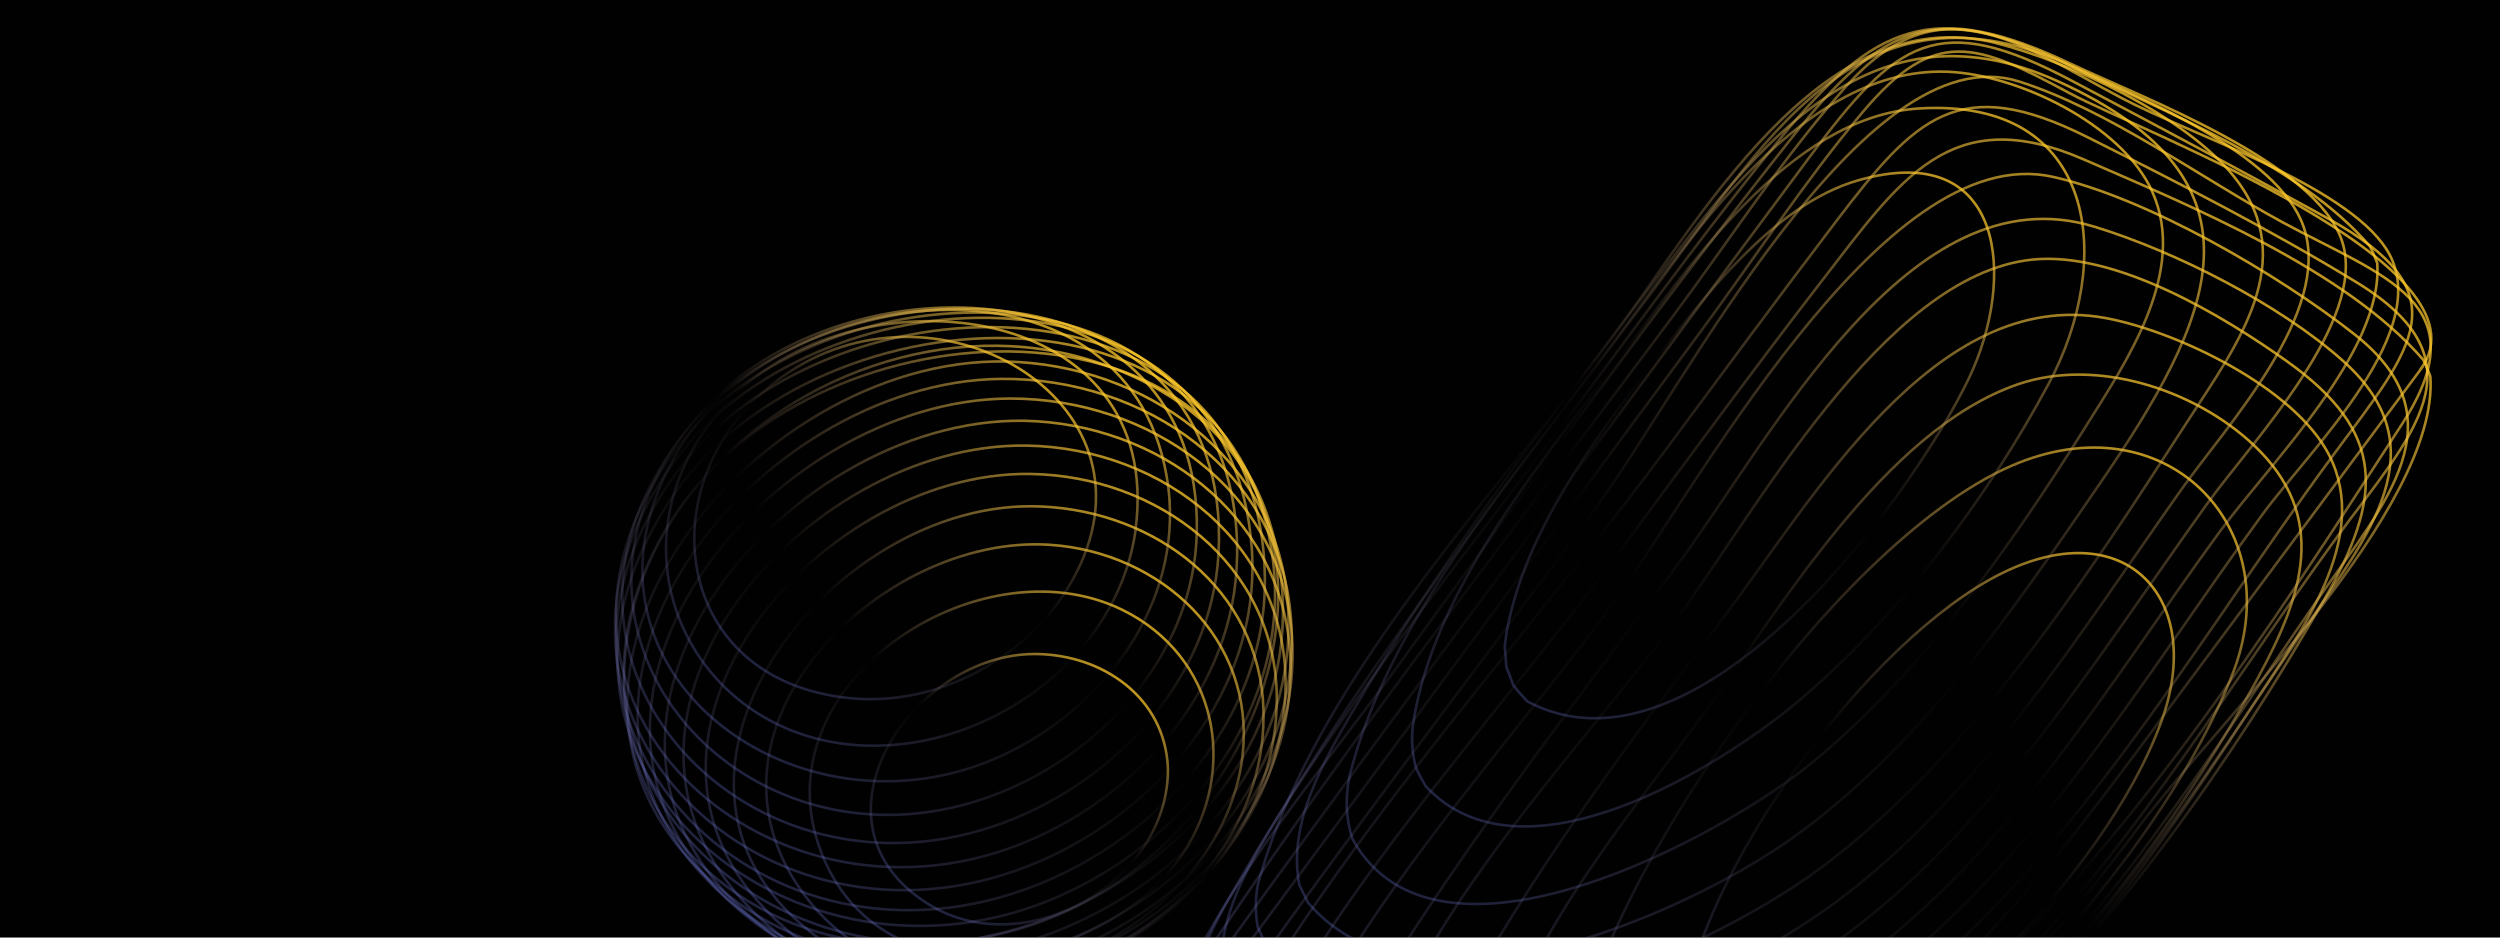 <svg width="1920" height="720" viewBox="0 0 1920 720" fill="none" xmlns="http://www.w3.org/2000/svg">
<rect width="1920" height="720" fill="#010101"/>
<mask id="mask0_1007_5458" style="mask-type:alpha" maskUnits="userSpaceOnUse" x="0" y="0" width="1920" height="720">
<rect width="1920" height="720" fill="#010101"/>
</mask>
<g mask="url(#mask0_1007_5458)">
<mask id="mask1_1007_5458" style="mask-type:alpha" maskUnits="userSpaceOnUse" x="0" y="0" width="1920" height="720">
<rect width="1920" height="720" fill="#010101"/>
</mask>
<g mask="url(#mask1_1007_5458)">
<path d="M1859.36 283.158C1916.62 203.444 1645.67 101.774 1589.57 71.626C1517.95 33.148 1486.21 19.891 1430.41 86.241C1385.79 139.265 1347.14 198.973 1305.98 254.771C1258.45 319.068 1211 383.419 1163.52 447.641C1064.9 581.863 965.196 715.522 866.572 849.743C1006.2 924.148 1176.3 921.138 1320.89 862.454C1487.06 795 1579.28 660.303 1682.37 521.572C1741.39 442.119 1800.41 362.666 1859.49 283.138L1859.36 283.158Z" stroke="url(#paint0_linear_1007_5458)" stroke-width="2" stroke-miterlimit="10"/>
<path d="M1290.94 786.595C1302.33 671.875 1435.36 489.95 1538.4 439.779C1633.25 393.561 1694.05 460.299 1659.92 554.052C1637.01 616.974 1588.92 678.451 1543.59 726.828C1492.07 781.763 1389.43 872.684 1308.2 828.867C1304.51 825.005 1300.91 820.866 1297.57 816.687C1295.84 811.865 1294.06 807.118 1292.16 802.39C1291.81 797.094 1291.47 791.797 1290.94 786.595Z" stroke="url(#paint1_linear_1007_5458)" stroke-width="2" stroke-miterlimit="10"/>
<path d="M1206.38 819.754C1227.61 676.856 1414.34 409.158 1550.69 355.296C1667.11 309.357 1758.31 407.849 1714.36 518.22C1677.56 610.927 1603.37 703.983 1532.35 773.115C1468.73 834.977 1299.82 954.288 1216.53 865.158C1213.94 860.732 1211.53 856.212 1209.24 851.543C1206.52 841.062 1205.52 830.583 1206.25 819.774L1206.38 819.754Z" stroke="url(#paint2_linear_1007_5458)" stroke-width="2" stroke-miterlimit="10"/>
<path d="M1143.6 837.642C1160.21 734.211 1245.5 634.312 1305.88 551.614C1366.26 468.917 1446.77 330.655 1549.66 295.164C1609.64 274.533 1685.18 298.811 1730.82 341.779C1789.19 396.87 1768.44 457.482 1734.17 520.418C1681.75 616.76 1609.35 715.948 1529.86 791.456C1462.58 855.328 1219.63 1007.85 1147.02 876.609C1142.53 864.021 1141.43 850.717 1143.71 837.493L1143.6 837.642Z" stroke="url(#paint3_linear_1007_5458)" stroke-width="2" stroke-miterlimit="10"/>
<path d="M1131.71 753.017C1187.81 654.793 1256.17 563.417 1324.28 473.335C1392.38 383.254 1485.99 220.015 1616.92 244.238C1671.34 254.237 1762.67 297.701 1788.89 349.768C1821.21 413.781 1766.41 485.79 1732.45 538.179C1669.71 634.84 1599.96 738.379 1512.62 814.422C1425.28 890.465 1196.16 1011.56 1099.2 896.906C1096.93 892.366 1094.7 887.752 1092.43 883.213C1083.63 837.538 1109.17 791.45 1131.65 753.091L1131.71 753.017Z" stroke="url(#paint4_linear_1007_5458)" stroke-width="2" stroke-miterlimit="10"/>
<path d="M1045.65 866.569C1061.96 731.62 1205.95 585.269 1283.59 481.12C1347.36 395.529 1445.73 211.491 1560.63 199.394C1624.33 192.725 1706.58 241.998 1756.43 277.522C1833.37 332.292 1829.89 381.885 1785.26 460.003C1716.31 580.524 1624.23 713.484 1520.57 807.202C1427.52 891.312 1162.31 1029.53 1053.44 900.38C1051.29 895.821 1049.15 891.262 1047.05 886.628C1045.66 880.104 1045.14 873.185 1045.65 866.569Z" stroke="url(#paint5_linear_1007_5458)" stroke-width="2" stroke-miterlimit="10"/>
<path d="M1034.94 796.223C1109.06 669.303 1200.18 552.139 1287.84 434.38C1361.34 335.551 1465.89 130.497 1608.56 174.129C1670.75 193.177 1750.74 233.682 1799.5 277.229C1874.94 344.644 1817.84 411.984 1771.05 481.185C1696.95 590.804 1619.26 712.92 1521.2 802.283C1416.48 897.748 1141.44 1030.79 1015.12 901.531C1012.73 897.14 1010.48 892.729 1008.09 888.338C1007.43 883.156 1006.7 877.918 1006.05 872.736C1009.52 845.264 1021.28 820.097 1035.02 796.278L1034.94 796.223Z" stroke="url(#paint6_linear_1007_5458)" stroke-width="2" stroke-miterlimit="10"/>
<path d="M974.206 855.732C1024.09 718.438 1145.47 588.344 1232.71 471.771C1300.75 380.84 1444.52 105.954 1576.78 135.852C1649.61 152.289 1749.26 210.467 1807.82 256.416C1891.64 322.09 1830.36 387.955 1781.17 458.712C1698.51 577.624 1614.12 716.015 1503.01 809.877C1385.88 908.818 1196.72 981.028 1043.55 931.272C1021.05 924.004 1000.76 916.068 982.631 900.671C979.898 896.598 977.165 892.524 974.377 888.524C973.224 883.549 972.254 878.481 971.359 873.466C972.376 867.566 973.392 861.667 974.335 855.712L974.206 855.732Z" stroke="url(#paint7_linear_1007_5458)" stroke-width="2" stroke-miterlimit="10"/>
<path d="M954.71 896.408L945.429 887.059C943.873 882.476 942.188 877.912 940.373 873.368C941.132 867.508 942.02 861.627 942.853 855.821C1008.01 700.88 1144.37 557.739 1244.28 422.859C1295.83 353.262 1346.98 283.263 1399.93 214.706C1459.37 137.963 1497.96 77.868 1600.29 122.43C1682.32 158.133 1801.74 207.355 1861.03 276.305C1863.12 280.477 1865.03 284.743 1866.49 289.143C1873.73 390.062 1701.28 556.4 1642.49 635.223C1536.99 776.766 1419.88 890.165 1240.43 927.219C1150.04 945.882 1036.16 949.105 955.403 897.491L954.452 896.448L954.71 896.408Z" stroke="url(#paint8_linear_1007_5458)" stroke-width="2" stroke-miterlimit="10"/>
<path d="M913.68 865.88L914.56 855.18C1003.01 672.324 1159.97 506.629 1280.56 343.636C1323.38 285.736 1366.21 227.835 1409.72 170.556C1471.11 89.751 1504.31 55.834 1602.88 105.195C1672.37 140.037 1743.18 176.196 1809.56 216.662C1910.42 278.022 1851.23 335.115 1795.56 411.417C1704.57 536.352 1617.44 685.331 1500.27 786.654C1366.87 901.941 1164.36 965.819 991.296 913.35C966.652 905.88 943.751 897.285 922.274 882.861C919.873 878.803 917.07 875.136 913.79 871.806L913.754 865.934L913.68 865.88Z" stroke="url(#paint9_linear_1007_5458)" stroke-width="2" stroke-miterlimit="10"/>
<path d="M917.247 809.934C1015.44 667.259 1122.31 529.932 1225.17 390.575C1292.34 299.579 1430.93 24.888 1550.29 62.496C1618.96 84.124 1689.94 136.568 1753.12 170.785C1830.63 212.791 1905.04 232.685 1844.83 325.592C1746.3 477.76 1623.02 669.953 1482.65 784.585C1342.28 899.216 1125.38 958.686 947.127 893.007C928.1 886.002 909.933 878.139 892.608 867.572C891.424 863.262 890.294 858.878 889.184 854.623L890.004 851.328C898.126 837.016 907.25 823.211 917.266 810.063L917.247 809.934Z" stroke="url(#paint10_linear_1007_5458)" stroke-width="2" stroke-miterlimit="10"/>
<path d="M1157.45 483.109L1155.63 496.329C1156.1 501.605 1156.57 506.882 1156.84 512.124C1158.75 516.851 1160.53 521.599 1162.26 526.421C1165.6 530.6 1169.2 534.739 1172.89 538.601C1301.02 607.296 1466.17 386.535 1512.21 290.307C1548.51 214.316 1540.56 106.11 1427.28 138.429C1361.72 157.137 1307.43 229.529 1267.8 281.066C1222.64 339.653 1171.48 409.191 1157.57 483.089L1157.45 483.109Z" stroke="url(#paint11_linear_1007_5458)" stroke-width="2" stroke-miterlimit="10"/>
<path d="M1085.55 553.893C1083.63 566.005 1084.31 578.315 1087.63 590.157C1089.85 594.772 1092.33 599.346 1094.92 603.772C1169.18 683.846 1321.77 589.209 1384.12 535.928C1459.95 471.016 1526.4 382.242 1573.42 294.647C1623.8 200.928 1612.08 74.937 1474.02 83.298C1373.39 89.389 1295.19 207.688 1239.97 280.421C1180.37 359.104 1101.47 454.198 1085.57 554.022L1085.55 553.893Z" stroke="url(#paint12_linear_1007_5458)" stroke-width="2" stroke-miterlimit="10"/>
<path d="M1036.6 595.822C1032.92 612.032 1033.59 628.571 1038.7 644.366C1103.89 762.471 1324.59 641.144 1392.11 585.358C1476.11 516.031 1543.92 420.117 1601.39 328.289C1633.16 277.619 1680.42 208.542 1652.92 147.162C1629.74 95.491 1549.27 57.04 1495.35 55.087C1377.25 50.964 1287.34 199.507 1224.83 282.464C1155.18 374.96 1064.91 481.627 1036.52 595.768L1036.6 595.822Z" stroke="url(#paint13_linear_1007_5458)" stroke-width="2" stroke-miterlimit="10"/>
<path d="M1039.15 545.776C1016.28 585.117 988.669 632.775 997.926 679.702C1000.2 684.241 1002.42 688.855 1004.7 693.395C1089.23 792.374 1290.58 703.578 1373.25 645.878C1472.33 576.632 1544.19 471.319 1611.73 372.804C1698.77 245.763 1750.47 139.493 1580.32 62.345C1428.39 -6.553 1341.91 123.77 1257.87 232.724C1180.33 333.289 1103.32 435.955 1039.28 545.756L1039.15 545.776Z" stroke="url(#paint14_linear_1007_5458)" stroke-width="2" stroke-miterlimit="10"/>
<path d="M966.032 679.28C964.01 690.286 963.963 701.255 966.04 712.296C968.132 716.93 970.278 721.489 972.425 726.048C1067.82 841.268 1307.21 734.723 1399.16 665.968C1514.77 579.542 1602.64 443.261 1679.98 323.641C1717.87 264.974 1767 200.367 1716.08 136.085C1678.98 89.308 1589.09 47.141 1532.39 32.935C1396.9 -0.829 1304.11 171.727 1233.9 264.838C1141.97 386.681 1006.9 528.702 966.032 679.28Z" stroke="url(#paint15_linear_1007_5458)" stroke-width="2" stroke-miterlimit="10"/>
<path d="M967.959 649.865C953.999 673.982 941.973 699.521 938.425 727.399C939.082 732.582 939.813 737.819 940.47 743.002C942.855 747.393 945.111 751.803 947.497 756.194C1059.72 870.961 1306.29 769.926 1410.33 692.527C1519.76 611.071 1596.95 486.984 1674.73 376.74C1709.54 327.39 1791.82 239.374 1769.14 174.089C1749.59 117.638 1643.21 75.146 1593.31 51.846C1426.42 -25.997 1354.15 111.34 1262.15 233.127C1160.14 368.064 1053.68 503.743 967.959 649.865Z" stroke="url(#paint16_linear_1007_5458)" stroke-width="2" stroke-miterlimit="10"/>
<path d="M923.127 732.306C919.968 740.183 918.014 748.603 917.261 757.104C918.156 762.119 919.126 767.187 920.28 772.162C923.067 776.162 925.801 780.236 928.534 784.309C1049.1 886.645 1279.44 809.545 1393.22 734.954C1521.93 650.493 1606.94 509.695 1695.2 386.761C1728.99 339.747 1818.44 246.345 1798.83 185.611C1779.22 124.877 1645.11 75.054 1590.37 48.993C1484.81 -1.152 1439.56 17.828 1367.38 106.286C1317.95 166.778 1271.67 230.158 1225.09 292.858C1132.05 418.237 1028.5 542.644 950.623 678.26C940.446 695.989 930.448 713.163 923.127 732.306Z" stroke="url(#paint17_linear_1007_5458)" stroke-width="2" stroke-miterlimit="10"/>
<path d="M904.931 799.728C908.36 803.167 911.789 806.607 915.108 810.195C1058.57 901.976 1278.72 839.503 1408.63 752.021C1538.53 664.539 1616.87 528.457 1705.04 407.979C1743.3 355.661 1830.55 269.924 1825.7 202.054C1824.11 197.674 1822.33 193.389 1820.19 189.291C1766.64 126.399 1662.98 86.595 1590.57 50.747C1487.36 -0.417 1445.8 17.605 1376.2 105.669C1272.63 236.484 1174.39 372.363 1076.5 507.464C1016.64 590.083 942.148 674.204 902.374 768.619C901.486 774.499 900.653 780.305 899.895 786.166C901.709 790.71 903.394 795.274 904.95 799.857L904.931 799.728Z" stroke="url(#paint18_linear_1007_5458)" stroke-width="2" stroke-miterlimit="10"/>
<path d="M887.455 796.845C886.841 802.353 886.559 807.877 886.61 813.416C889.89 816.746 892.694 820.413 895.094 824.471C1044.43 924.932 1279.09 863.616 1416.58 771.28C1554.06 678.945 1642.28 524.915 1738.09 394.357C1774.75 344.528 1871.78 251.887 1832.71 191.279C1800.81 141.795 1681.73 103.021 1630.01 75.64C1548.21 32.308 1489.31 -14.118 1417.54 66.618C1369.45 120.764 1328.89 183.536 1285.7 241.625C1166.01 402.762 1040.99 561.346 929.348 728.058C914.284 750.56 899.251 772.397 887.381 796.79L887.455 796.845Z" stroke="url(#paint19_linear_1007_5458)" stroke-width="2" stroke-miterlimit="10"/>
<path d="M905.522 777.58C895.092 791.915 885.405 806.796 876.423 821.966L875.604 825.26C876.788 829.57 877.918 833.954 879.028 838.209C1035.98 935.33 1263.75 890.383 1410.81 797.183C1574.01 693.731 1679.6 501.593 1792.44 348.829C1853.43 266.237 1891.83 225.255 1787.21 167.438C1722.26 131.575 1656.65 96.605 1591.02 61.968C1487.69 7.388 1456.92 30.369 1389.43 121.018C1341.25 185.745 1293.3 250.766 1245.33 315.657C1145.24 451.093 1043.96 585.653 945.433 722.237C932.123 740.642 918.738 758.992 905.448 777.526L905.522 777.58Z" stroke="url(#paint20_linear_1007_5458)" stroke-width="2" stroke-miterlimit="10"/>
<path d="M529.796 380.028C382.499 570.598 582.305 778.333 790.815 710.964C985.297 648.176 1077.11 354.663 841.091 277.779C729.713 241.464 600.326 288.982 529.796 380.028Z" stroke="url(#paint21_linear_1007_5458)" stroke-width="2" stroke-miterlimit="10"/>
<path d="M527.712 382.392C643.714 228.287 969.058 214.43 984.857 455.292C998.884 668.028 701.233 810.46 543.226 668.662C459.167 593.185 462.162 468.849 527.638 382.337L527.712 382.392Z" stroke="url(#paint22_linear_1007_5458)" stroke-width="2" stroke-miterlimit="10"/>
<path d="M896.949 590.06C897.964 676.542 787.38 740.873 712.799 694.262C613.686 632.238 700.011 501.806 795.236 502.284C846.588 502.58 894.861 535.57 896.949 590.06Z" stroke="url(#paint23_linear_1007_5458)" stroke-width="2" stroke-miterlimit="10"/>
<path d="M908.261 655.69C847.345 746.129 675.856 775.169 630.239 653.355C582.256 525.1 751.611 414.371 861.914 468.349C934.195 503.756 952.119 589.84 908.28 655.819L908.261 655.69Z" stroke="url(#paint24_linear_1007_5458)" stroke-width="2" stroke-miterlimit="10"/>
<path d="M954.338 580.126C937.092 727.105 716.264 816.359 618.932 688.823C522.328 562.166 674.646 409.791 806.173 418.405C891.549 424.016 964.375 490.771 954.263 580.072L954.338 580.126Z" stroke="url(#paint25_linear_1007_5458)" stroke-width="2" stroke-miterlimit="10"/>
<path d="M969.872 536.422C982.202 698.968 770.424 814.709 636.835 726.177C464.827 612.135 628.322 387.862 792.295 388.824C878.879 389.364 961.833 445.001 969.872 536.422Z" stroke="url(#paint26_linear_1007_5458)" stroke-width="2" stroke-miterlimit="10"/>
<path d="M980.576 536.044C981.199 712.788 737.794 830.708 602.306 712.354C445.487 575.328 625.269 361.318 791.418 363.996C888.647 365.489 980.019 433.05 980.576 536.044Z" stroke="url(#paint27_linear_1007_5458)" stroke-width="2" stroke-miterlimit="10"/>
<path d="M987.262 530.072C981.684 715.091 723.032 835.665 583.797 705.27C426.255 557.855 615.965 339.227 788.635 342.232C893.437 344.024 990.326 419.196 987.262 530.072Z" stroke="url(#paint28_linear_1007_5458)" stroke-width="2" stroke-miterlimit="10"/>
<path d="M991.146 508.747C994.856 701.859 732.652 831.624 581.909 708.926C397.383 558.624 607.665 312.033 795.756 323.517C897.255 329.642 988.525 402.171 991.091 508.821L991.146 508.747Z" stroke="url(#paint29_linear_1007_5458)" stroke-width="2" stroke-miterlimit="10"/>
<path d="M992.189 487.39C1006.4 693.496 720.748 834.098 565.815 697.313C392.489 544.247 590.87 306.667 775.343 306.09C881.677 305.8 983.979 375.327 992.115 487.335L992.189 487.39Z" stroke="url(#paint30_linear_1007_5458)" stroke-width="2" stroke-miterlimit="10"/>
<path d="M991.55 476.262C1006.02 685.431 715.724 827.996 558.325 690.2C381.439 535.432 580.658 292.508 769.146 290.989C878.226 290.081 983.721 361.499 991.55 476.262Z" stroke="url(#paint31_linear_1007_5458)" stroke-width="2" stroke-miterlimit="10"/>
<path d="M988.803 460.37C1007.07 670.15 722.97 816.59 559.339 687.734C364.108 533.913 575.588 273.074 772.996 277.657C878.765 280.16 978.486 350.081 988.803 460.37Z" stroke="url(#paint32_linear_1007_5458)" stroke-width="2" stroke-miterlimit="10"/>
<path d="M815.479 458.721C907.327 322.495 738.115 211.196 616.561 279.378C495.008 347.56 505.46 522.938 654.221 536.322C716.682 541.925 780.22 509.922 815.534 458.647L815.479 458.721Z" stroke="url(#paint33_linear_1007_5458)" stroke-width="2" stroke-miterlimit="10"/>
<path d="M872.059 407.041C895.367 230.48 662.02 204.96 563.024 304.636C446.847 421.59 541.838 595.773 701.966 570.181C784.547 557.002 860.247 492.11 872.134 407.096L872.059 407.041Z" stroke="url(#paint34_linear_1007_5458)" stroke-width="2" stroke-miterlimit="10"/>
<path d="M898.253 383.902C882.264 184.737 605.915 207.702 522.5 343.369C420.729 508.974 606.09 649.574 762.853 583.224C841.446 549.918 903.955 472.113 898.178 383.847L898.253 383.902Z" stroke="url(#paint35_linear_1007_5458)" stroke-width="2" stroke-miterlimit="10"/>
<path d="M919.158 408.45C923.082 202.156 648.703 194.248 539.691 315.326C392.954 478.341 566.368 679.268 757.382 612.783C843.98 582.615 917.147 503.251 919.158 408.45Z" stroke="url(#paint36_linear_1007_5458)" stroke-width="2" stroke-miterlimit="10"/>
<path d="M935.852 424.856C947.64 198.214 642.633 190.812 529.065 328.368C386.277 501.28 567.591 699.88 762.384 634.8C853.062 604.539 930.44 523.345 935.852 424.856Z" stroke="url(#paint37_linear_1007_5458)" stroke-width="2" stroke-miterlimit="10"/>
<path d="M950.113 427.44C953.363 189.816 629.057 196.186 518.482 346.029C378.945 535.087 587.306 725.273 782.971 648.57C873.454 613.122 948.689 527.83 950.059 427.514L950.113 427.44Z" stroke="url(#paint38_linear_1007_5458)" stroke-width="2" stroke-miterlimit="10"/>
<path d="M961.481 422.735C946.292 191.95 633.854 203.841 521.379 349.88C380.348 533.024 567.954 735.222 770.849 671.746C877.066 638.588 968.603 538.926 961.481 422.735Z" stroke="url(#paint39_linear_1007_5458)" stroke-width="2" stroke-miterlimit="10"/>
<path d="M971.259 436.233C960.691 201.97 644.197 208.47 526.785 353.742C380.088 535.24 558.786 746.588 766.818 689.528C877.934 659.057 977.168 557.033 971.185 436.178L971.259 436.233Z" stroke="url(#paint40_linear_1007_5458)" stroke-width="2" stroke-miterlimit="10"/>
<path d="M978.755 442.092C961.075 201.451 631.575 219.243 519.667 376.818C376.114 578.968 600.825 774.191 805.189 691.738C904.861 651.587 986.018 553.573 978.755 442.092Z" stroke="url(#paint41_linear_1007_5458)" stroke-width="2" stroke-miterlimit="10"/>
</g>
</g>
<defs>
<linearGradient id="paint0_linear_1007_5458" x1="1701.33" y1="106.293" x2="1053.34" y2="987.137" gradientUnits="userSpaceOnUse">
<stop stop-color="#FFC92A" stop-opacity="0.75"/>
<stop offset="0.479" stop-color="#B39791" stop-opacity="0"/>
<stop offset="1" stop-color="#727CE2" stop-opacity="0.28"/>
</linearGradient>
<linearGradient id="paint1_linear_1007_5458" x1="1631.75" y1="431.95" x2="1328.68" y2="843.932" gradientUnits="userSpaceOnUse">
<stop stop-color="#FFC92A" stop-opacity="0.75"/>
<stop offset="0.479" stop-color="#B39791" stop-opacity="0"/>
<stop offset="1" stop-color="#727CE2" stop-opacity="0.28"/>
</linearGradient>
<linearGradient id="paint2_linear_1007_5458" x1="1667.26" y1="357.603" x2="1265.67" y2="903.51" gradientUnits="userSpaceOnUse">
<stop stop-color="#FFC92A" stop-opacity="0.75"/>
<stop offset="0.479" stop-color="#B39791" stop-opacity="0"/>
<stop offset="1" stop-color="#727CE2" stop-opacity="0.28"/>
</linearGradient>
<linearGradient id="paint3_linear_1007_5458" x1="1690.93" y1="310.8" x2="1224.27" y2="945.154" gradientUnits="userSpaceOnUse">
<stop stop-color="#FFC92A" stop-opacity="0.75"/>
<stop offset="0.479" stop-color="#B39791" stop-opacity="0"/>
<stop offset="1" stop-color="#727CE2" stop-opacity="0.28"/>
</linearGradient>
<linearGradient id="paint4_linear_1007_5458" x1="1703.75" y1="271.321" x2="1190.77" y2="968.639" gradientUnits="userSpaceOnUse">
<stop stop-color="#FFC92A" stop-opacity="0.75"/>
<stop offset="0.479" stop-color="#B39791" stop-opacity="0"/>
<stop offset="1" stop-color="#727CE2" stop-opacity="0.28"/>
</linearGradient>
<linearGradient id="paint5_linear_1007_5458" x1="1706.82" y1="240.98" x2="1160.31" y2="983.879" gradientUnits="userSpaceOnUse">
<stop stop-color="#FFC92A" stop-opacity="0.75"/>
<stop offset="0.479" stop-color="#B39791" stop-opacity="0"/>
<stop offset="1" stop-color="#727CE2" stop-opacity="0.28"/>
</linearGradient>
<linearGradient id="paint6_linear_1007_5458" x1="1712.2" y1="211.244" x2="1136.63" y2="993.649" gradientUnits="userSpaceOnUse">
<stop stop-color="#FFC92A" stop-opacity="0.75"/>
<stop offset="0.479" stop-color="#B39791" stop-opacity="0"/>
<stop offset="1" stop-color="#727CE2" stop-opacity="0.28"/>
</linearGradient>
<linearGradient id="paint7_linear_1007_5458" x1="1711.7" y1="185.365" x2="1114.09" y2="997.738" gradientUnits="userSpaceOnUse">
<stop stop-color="#FFC92A" stop-opacity="0.75"/>
<stop offset="0.479" stop-color="#B39791" stop-opacity="0"/>
<stop offset="1" stop-color="#727CE2" stop-opacity="0.28"/>
</linearGradient>
<linearGradient id="paint8_linear_1007_5458" x1="1716.44" y1="161.662" x2="1097.98" y2="1002.38" gradientUnits="userSpaceOnUse">
<stop stop-color="#FFC92A" stop-opacity="0.75"/>
<stop offset="0.479" stop-color="#B39791" stop-opacity="0"/>
<stop offset="1" stop-color="#727CE2" stop-opacity="0.28"/>
</linearGradient>
<linearGradient id="paint9_linear_1007_5458" x1="1708.54" y1="141.237" x2="1078.45" y2="997.751" gradientUnits="userSpaceOnUse">
<stop stop-color="#FFC92A" stop-opacity="0.75"/>
<stop offset="0.479" stop-color="#B39791" stop-opacity="0"/>
<stop offset="1" stop-color="#727CE2" stop-opacity="0.28"/>
</linearGradient>
<linearGradient id="paint10_linear_1007_5458" x1="1708.41" y1="122.635" x2="1066.37" y2="995.396" gradientUnits="userSpaceOnUse">
<stop stop-color="#FFC92A" stop-opacity="0.75"/>
<stop offset="0.479" stop-color="#B39791" stop-opacity="0"/>
<stop offset="1" stop-color="#727CE2" stop-opacity="0.28"/>
</linearGradient>
<linearGradient id="paint11_linear_1007_5458" x1="1501.21" y1="141.613" x2="1196.43" y2="555.915" gradientUnits="userSpaceOnUse">
<stop stop-color="#FFC92A" stop-opacity="0.75"/>
<stop offset="0.479" stop-color="#B39791" stop-opacity="0"/>
<stop offset="1" stop-color="#727CE2" stop-opacity="0.28"/>
</linearGradient>
<linearGradient id="paint12_linear_1007_5458" x1="1551.86" y1="96.986" x2="1148.48" y2="645.321" gradientUnits="userSpaceOnUse">
<stop stop-color="#FFC92A" stop-opacity="0.75"/>
<stop offset="0.479" stop-color="#B39791" stop-opacity="0"/>
<stop offset="1" stop-color="#727CE2" stop-opacity="0.28"/>
</linearGradient>
<linearGradient id="paint13_linear_1007_5458" x1="1582.77" y1="77.9" x2="1116.07" y2="712.3" gradientUnits="userSpaceOnUse">
<stop stop-color="#FFC92A" stop-opacity="0.75"/>
<stop offset="0.479" stop-color="#B39791" stop-opacity="0"/>
<stop offset="1" stop-color="#727CE2" stop-opacity="0.28"/>
</linearGradient>
<linearGradient id="paint14_linear_1007_5458" x1="1605.38" y1="71.481" x2="1095.77" y2="764.226" gradientUnits="userSpaceOnUse">
<stop stop-color="#FFC92A" stop-opacity="0.75"/>
<stop offset="0.479" stop-color="#B39791" stop-opacity="0"/>
<stop offset="1" stop-color="#727CE2" stop-opacity="0.28"/>
</linearGradient>
<linearGradient id="paint15_linear_1007_5458" x1="1627.08" y1="63.52" x2="1078.66" y2="809.012" gradientUnits="userSpaceOnUse">
<stop stop-color="#FFC92A" stop-opacity="0.75"/>
<stop offset="0.479" stop-color="#B39791" stop-opacity="0"/>
<stop offset="1" stop-color="#727CE2" stop-opacity="0.28"/>
</linearGradient>
<linearGradient id="paint16_linear_1007_5458" x1="1646.37" y1="63.913" x2="1069.31" y2="848.343" gradientUnits="userSpaceOnUse">
<stop stop-color="#FFC92A" stop-opacity="0.75"/>
<stop offset="0.479" stop-color="#B39791" stop-opacity="0"/>
<stop offset="1" stop-color="#727CE2" stop-opacity="0.28"/>
</linearGradient>
<linearGradient id="paint17_linear_1007_5458" x1="1661.98" y1="65.438" x2="1061.04" y2="882.33" gradientUnits="userSpaceOnUse">
<stop stop-color="#FFC92A" stop-opacity="0.75"/>
<stop offset="0.479" stop-color="#B39791" stop-opacity="0"/>
<stop offset="1" stop-color="#727CE2" stop-opacity="0.28"/>
</linearGradient>
<linearGradient id="paint18_linear_1007_5458" x1="1674.39" y1="74.375" x2="1056.55" y2="914.243" gradientUnits="userSpaceOnUse">
<stop stop-color="#FFC92A" stop-opacity="0.75"/>
<stop offset="0.479" stop-color="#B39791" stop-opacity="0"/>
<stop offset="1" stop-color="#727CE2" stop-opacity="0.28"/>
</linearGradient>
<linearGradient id="paint19_linear_1007_5458" x1="1688.85" y1="77.916" x2="1053.78" y2="941.207" gradientUnits="userSpaceOnUse">
<stop stop-color="#FFC92A" stop-opacity="0.75"/>
<stop offset="0.479" stop-color="#B39791" stop-opacity="0"/>
<stop offset="1" stop-color="#727CE2" stop-opacity="0.28"/>
</linearGradient>
<linearGradient id="paint20_linear_1007_5458" x1="1695" y1="96.453" x2="1054.42" y2="967.233" gradientUnits="userSpaceOnUse">
<stop stop-color="#FFC92A" stop-opacity="0.75"/>
<stop offset="0.479" stop-color="#B39791" stop-opacity="0"/>
<stop offset="1" stop-color="#727CE2" stop-opacity="0.28"/>
</linearGradient>
<linearGradient id="paint21_linear_1007_5458" x1="879.63" y1="289.985" x2="584.216" y2="691.557" gradientUnits="userSpaceOnUse">
<stop stop-color="#FFC92A" stop-opacity="0.75"/>
<stop offset="0.479" stop-color="#B39791" stop-opacity="0"/>
<stop offset="1" stop-color="#727CE2" stop-opacity="0.28"/>
</linearGradient>
<linearGradient id="paint22_linear_1007_5458" x1="882.978" y1="290.352" x2="582.485" y2="698.829" gradientUnits="userSpaceOnUse">
<stop stop-color="#FFC92A" stop-opacity="0.75"/>
<stop offset="0.479" stop-color="#B39791" stop-opacity="0"/>
<stop offset="1" stop-color="#727CE2" stop-opacity="0.28"/>
</linearGradient>
<linearGradient id="paint23_linear_1007_5458" x1="850.48" y1="515.373" x2="716.536" y2="697.451" gradientUnits="userSpaceOnUse">
<stop stop-color="#FFC92A" stop-opacity="0.75"/>
<stop offset="0.479" stop-color="#B39791" stop-opacity="0"/>
<stop offset="1" stop-color="#727CE2" stop-opacity="0.28"/>
</linearGradient>
<linearGradient id="paint24_linear_1007_5458" x1="868.602" y1="470.593" x2="685.324" y2="719.733" gradientUnits="userSpaceOnUse">
<stop stop-color="#FFC92A" stop-opacity="0.75"/>
<stop offset="0.479" stop-color="#B39791" stop-opacity="0"/>
<stop offset="1" stop-color="#727CE2" stop-opacity="0.28"/>
</linearGradient>
<linearGradient id="paint25_linear_1007_5458" x1="879.697" y1="438.468" x2="664.831" y2="730.547" gradientUnits="userSpaceOnUse">
<stop stop-color="#FFC92A" stop-opacity="0.75"/>
<stop offset="0.479" stop-color="#B39791" stop-opacity="0"/>
<stop offset="1" stop-color="#727CE2" stop-opacity="0.28"/>
</linearGradient>
<linearGradient id="paint26_linear_1007_5458" x1="888.508" y1="412.252" x2="650.132" y2="736.29" gradientUnits="userSpaceOnUse">
<stop stop-color="#FFC92A" stop-opacity="0.75"/>
<stop offset="0.479" stop-color="#B39791" stop-opacity="0"/>
<stop offset="1" stop-color="#727CE2" stop-opacity="0.28"/>
</linearGradient>
<linearGradient id="paint27_linear_1007_5458" x1="891.572" y1="388.786" x2="635.149" y2="737.355" gradientUnits="userSpaceOnUse">
<stop stop-color="#FFC92A" stop-opacity="0.75"/>
<stop offset="0.479" stop-color="#B39791" stop-opacity="0"/>
<stop offset="1" stop-color="#727CE2" stop-opacity="0.28"/>
</linearGradient>
<linearGradient id="paint28_linear_1007_5458" x1="893.256" y1="368.352" x2="622.929" y2="735.822" gradientUnits="userSpaceOnUse">
<stop stop-color="#FFC92A" stop-opacity="0.75"/>
<stop offset="0.479" stop-color="#B39791" stop-opacity="0"/>
<stop offset="1" stop-color="#727CE2" stop-opacity="0.28"/>
</linearGradient>
<linearGradient id="paint29_linear_1007_5458" x1="894.091" y1="350.468" x2="613.218" y2="732.273" gradientUnits="userSpaceOnUse">
<stop stop-color="#FFC92A" stop-opacity="0.75"/>
<stop offset="0.479" stop-color="#B39791" stop-opacity="0"/>
<stop offset="1" stop-color="#727CE2" stop-opacity="0.28"/>
</linearGradient>
<linearGradient id="paint30_linear_1007_5458" x1="892.826" y1="334.072" x2="604.108" y2="726.543" gradientUnits="userSpaceOnUse">
<stop stop-color="#FFC92A" stop-opacity="0.75"/>
<stop offset="0.479" stop-color="#B39791" stop-opacity="0"/>
<stop offset="1" stop-color="#727CE2" stop-opacity="0.28"/>
</linearGradient>
<linearGradient id="paint31_linear_1007_5458" x1="890.4" y1="319.593" x2="596.429" y2="719.205" gradientUnits="userSpaceOnUse">
<stop stop-color="#FFC92A" stop-opacity="0.75"/>
<stop offset="0.479" stop-color="#B39791" stop-opacity="0"/>
<stop offset="1" stop-color="#727CE2" stop-opacity="0.28"/>
</linearGradient>
<linearGradient id="paint32_linear_1007_5458" x1="887.228" y1="306.695" x2="590.141" y2="710.542" gradientUnits="userSpaceOnUse">
<stop stop-color="#FFC92A" stop-opacity="0.75"/>
<stop offset="0.479" stop-color="#B39791" stop-opacity="0"/>
<stop offset="1" stop-color="#727CE2" stop-opacity="0.28"/>
</linearGradient>
<linearGradient id="paint33_linear_1007_5458" x1="774.566" y1="276.493" x2="594.833" y2="520.814" gradientUnits="userSpaceOnUse">
<stop stop-color="#FFC92A" stop-opacity="0.75"/>
<stop offset="0.479" stop-color="#B39791" stop-opacity="0"/>
<stop offset="1" stop-color="#727CE2" stop-opacity="0.28"/>
</linearGradient>
<linearGradient id="paint34_linear_1007_5458" x1="798.787" y1="261.091" x2="585.527" y2="550.987" gradientUnits="userSpaceOnUse">
<stop stop-color="#FFC92A" stop-opacity="0.75"/>
<stop offset="0.479" stop-color="#B39791" stop-opacity="0"/>
<stop offset="1" stop-color="#727CE2" stop-opacity="0.28"/>
</linearGradient>
<linearGradient id="paint35_linear_1007_5458" x1="816.881" y1="253.96" x2="579.744" y2="576.313" gradientUnits="userSpaceOnUse">
<stop stop-color="#FFC92A" stop-opacity="0.75"/>
<stop offset="0.479" stop-color="#B39791" stop-opacity="0"/>
<stop offset="1" stop-color="#727CE2" stop-opacity="0.28"/>
</linearGradient>
<linearGradient id="paint36_linear_1007_5458" x1="830.705" y1="253.251" x2="576.457" y2="598.864" gradientUnits="userSpaceOnUse">
<stop stop-color="#FFC92A" stop-opacity="0.75"/>
<stop offset="0.479" stop-color="#B39791" stop-opacity="0"/>
<stop offset="1" stop-color="#727CE2" stop-opacity="0.28"/>
</linearGradient>
<linearGradient id="paint37_linear_1007_5458" x1="842.964" y1="254.715" x2="574.712" y2="619.365" gradientUnits="userSpaceOnUse">
<stop stop-color="#FFC92A" stop-opacity="0.75"/>
<stop offset="0.479" stop-color="#B39791" stop-opacity="0"/>
<stop offset="1" stop-color="#727CE2" stop-opacity="0.28"/>
</linearGradient>
<linearGradient id="paint38_linear_1007_5458" x1="853.711" y1="257.9" x2="574.62" y2="637.283" gradientUnits="userSpaceOnUse">
<stop stop-color="#FFC92A" stop-opacity="0.75"/>
<stop offset="0.479" stop-color="#B39791" stop-opacity="0"/>
<stop offset="1" stop-color="#727CE2" stop-opacity="0.28"/>
</linearGradient>
<linearGradient id="paint39_linear_1007_5458" x1="862.642" y1="263.642" x2="575.549" y2="653.904" gradientUnits="userSpaceOnUse">
<stop stop-color="#FFC92A" stop-opacity="0.75"/>
<stop offset="0.479" stop-color="#B39791" stop-opacity="0"/>
<stop offset="1" stop-color="#727CE2" stop-opacity="0.28"/>
</linearGradient>
<linearGradient id="paint40_linear_1007_5458" x1="870.405" y1="270.939" x2="577.755" y2="668.754" gradientUnits="userSpaceOnUse">
<stop stop-color="#FFC92A" stop-opacity="0.75"/>
<stop offset="0.479" stop-color="#B39791" stop-opacity="0"/>
<stop offset="1" stop-color="#727CE2" stop-opacity="0.28"/>
</linearGradient>
<linearGradient id="paint41_linear_1007_5458" x1="877.115" y1="279.62" x2="581.912" y2="680.906" gradientUnits="userSpaceOnUse">
<stop stop-color="#FFC92A" stop-opacity="0.75"/>
<stop offset="0.479" stop-color="#B39791" stop-opacity="0"/>
<stop offset="1" stop-color="#727CE2" stop-opacity="0.28"/>
</linearGradient>
</defs>
</svg>
